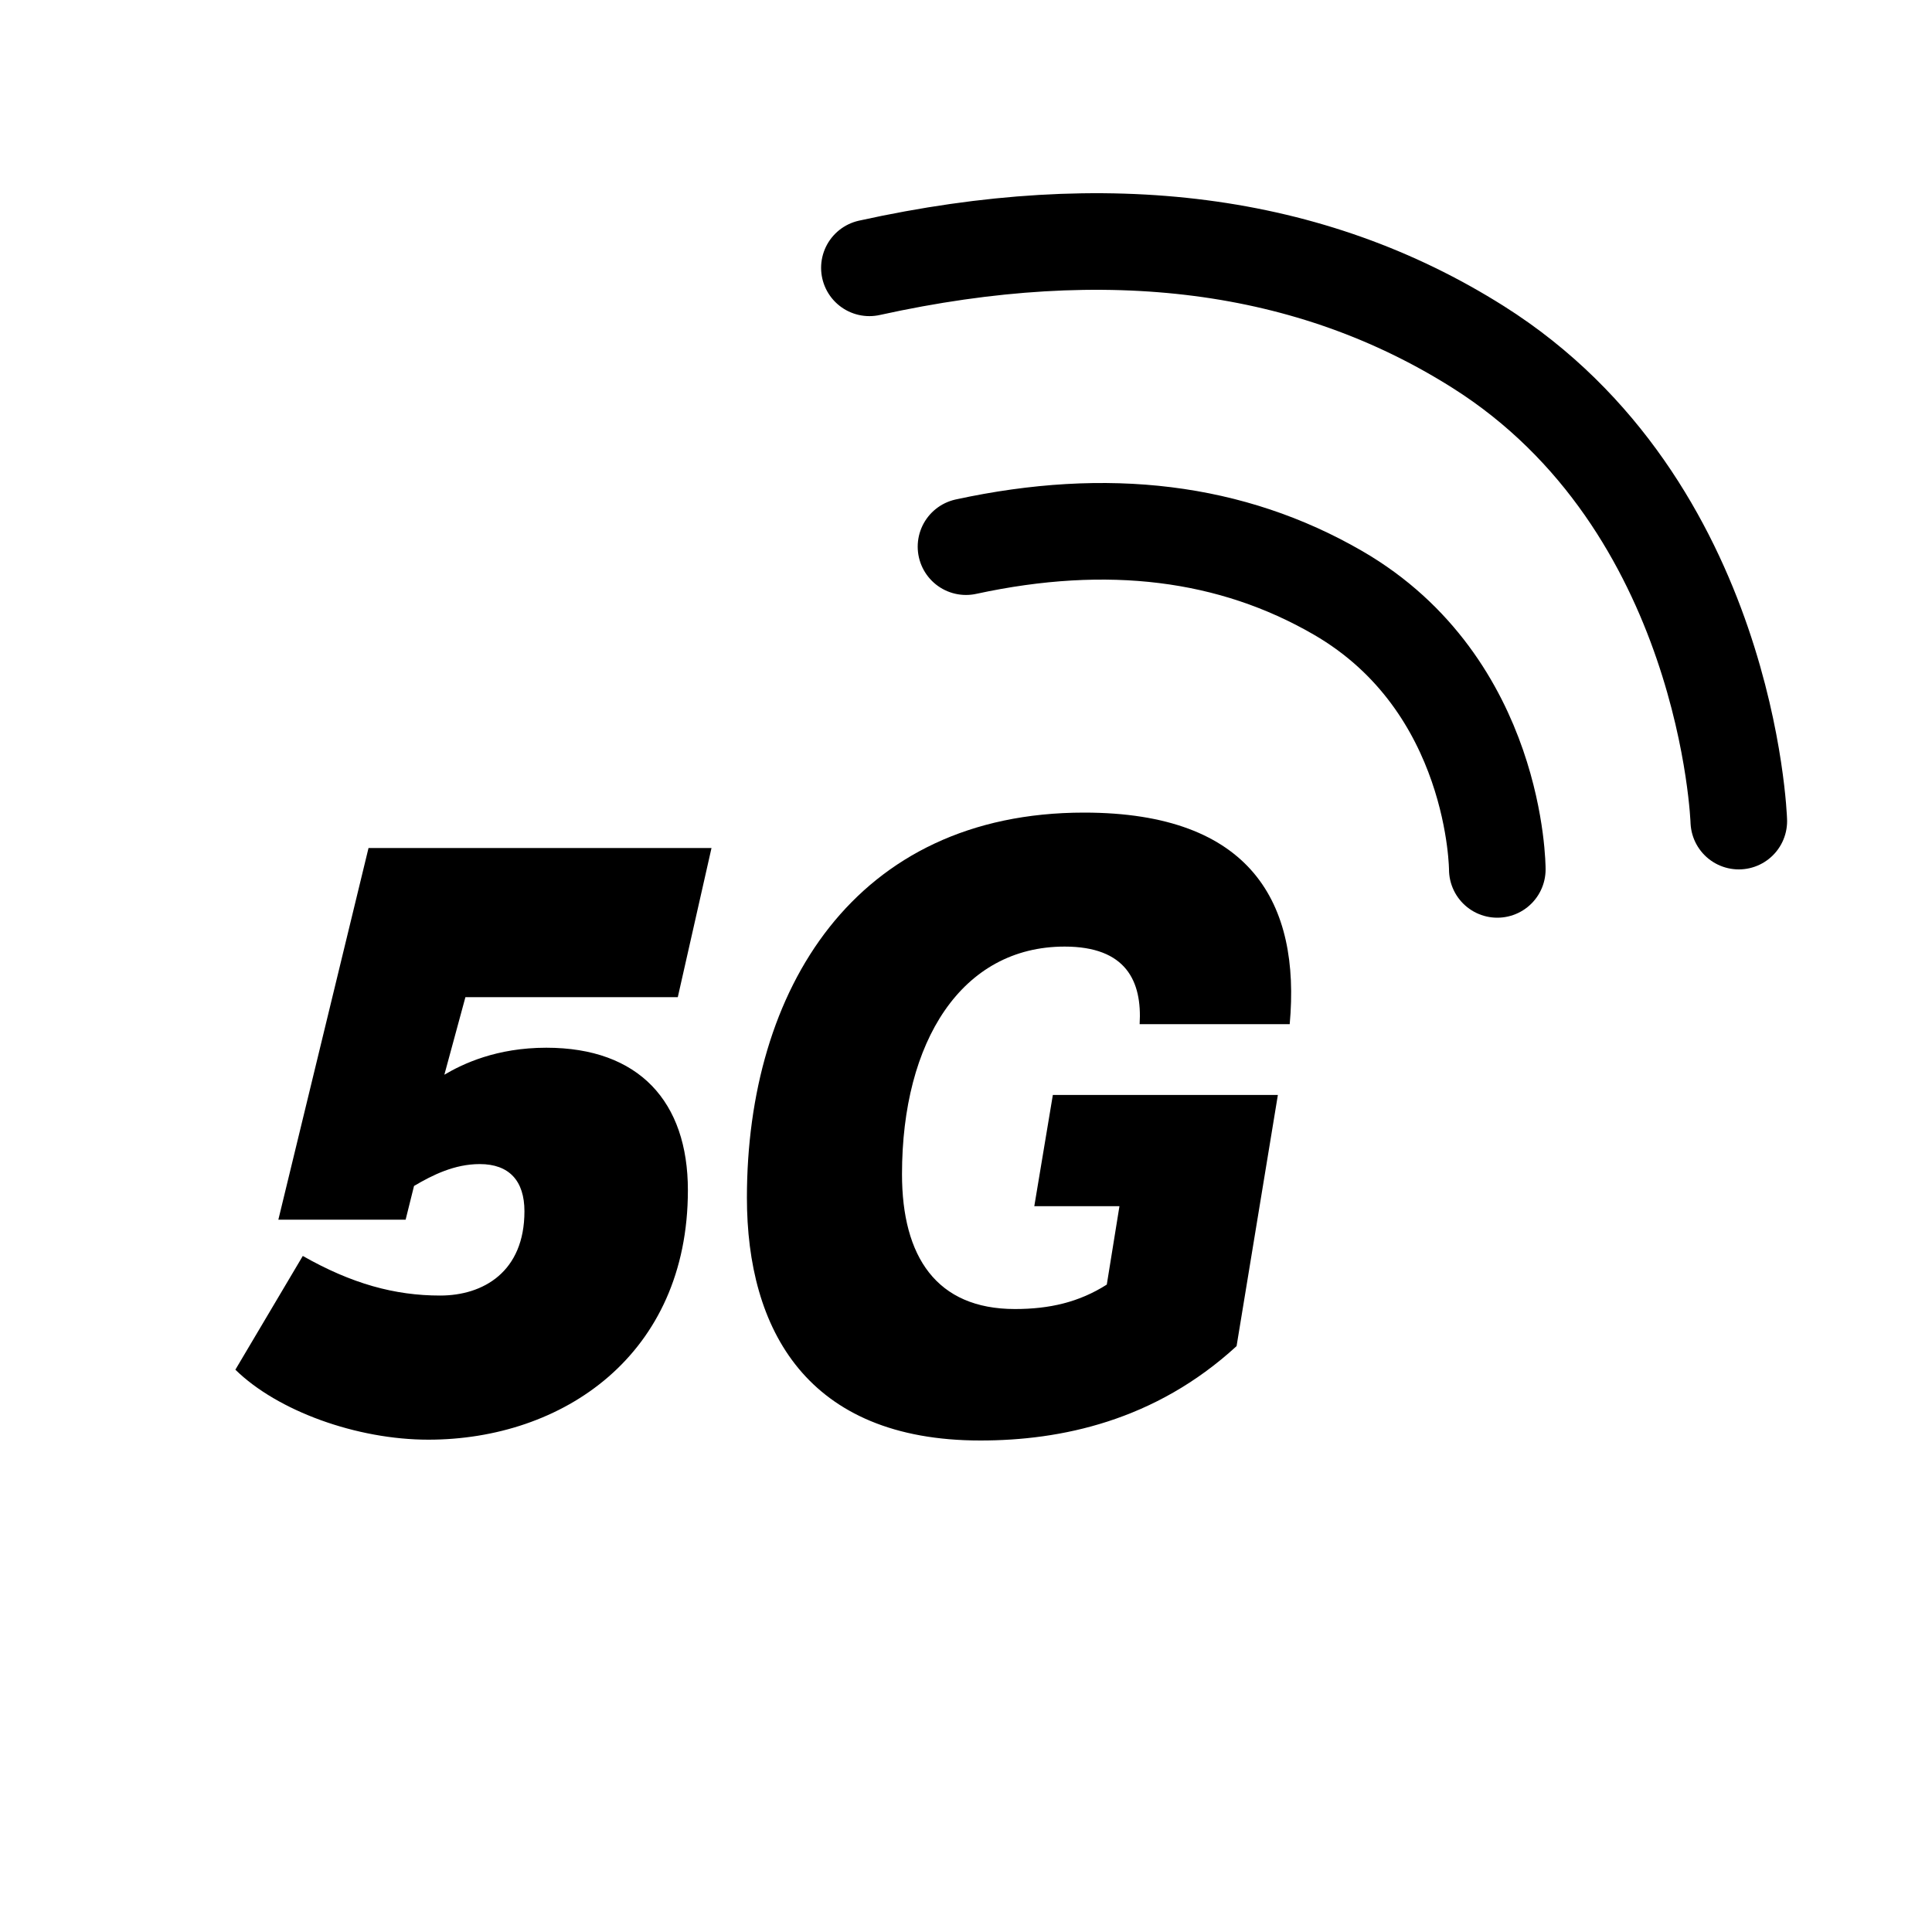 <svg xmlns="http://www.w3.org/2000/svg" viewBox="0 0 40 40"><g fill="none" fill-rule="evenodd"><path fill="currentColor" fill-rule="nonzero" d="M8.868 29.807c2.774 0 5.374-1.745 5.374-5.166 0-1.832-1.012-2.949-2.931-2.949-1.03 0-1.728.332-2.111.559l.436-1.606h4.397l.698-3.088H7.63l-1.867 7.695h2.635l.174-.698c.384-.227.838-.453 1.361-.453.611 0 .925.349.925.977 0 1.256-.855 1.745-1.745 1.745-.942 0-1.832-.245-2.844-.82l-1.396 2.355c.872.855 2.513 1.449 3.996 1.449zm11.43.017c1.657 0 3.612-.401 5.304-1.954l.855-5.2h-4.659l-.384 2.303h1.763l-.262 1.623c-.576.366-1.187.506-1.902.506-1.623 0-2.338-1.082-2.338-2.792 0-2.757 1.239-4.712 3.367-4.712 1.274 0 1.606.716 1.553 1.606h3.107c.226-2.495-.786-4.38-4.258-4.38-4.746 0-6.98 3.664-6.98 7.974 0 2.723 1.239 5.026 4.834 5.026z"/><path stroke="currentColor" stroke-linecap="round" stroke-linejoin="round" stroke-width="2" d="M20 11.318c2.933-.636 5.5-.318 7.7.955C31 14.182 31 18 31 18M18 5.545c4.941-1.09 9.141-.545 12.6 1.637C35.788 10.455 36 17 36 17"/></g></svg>